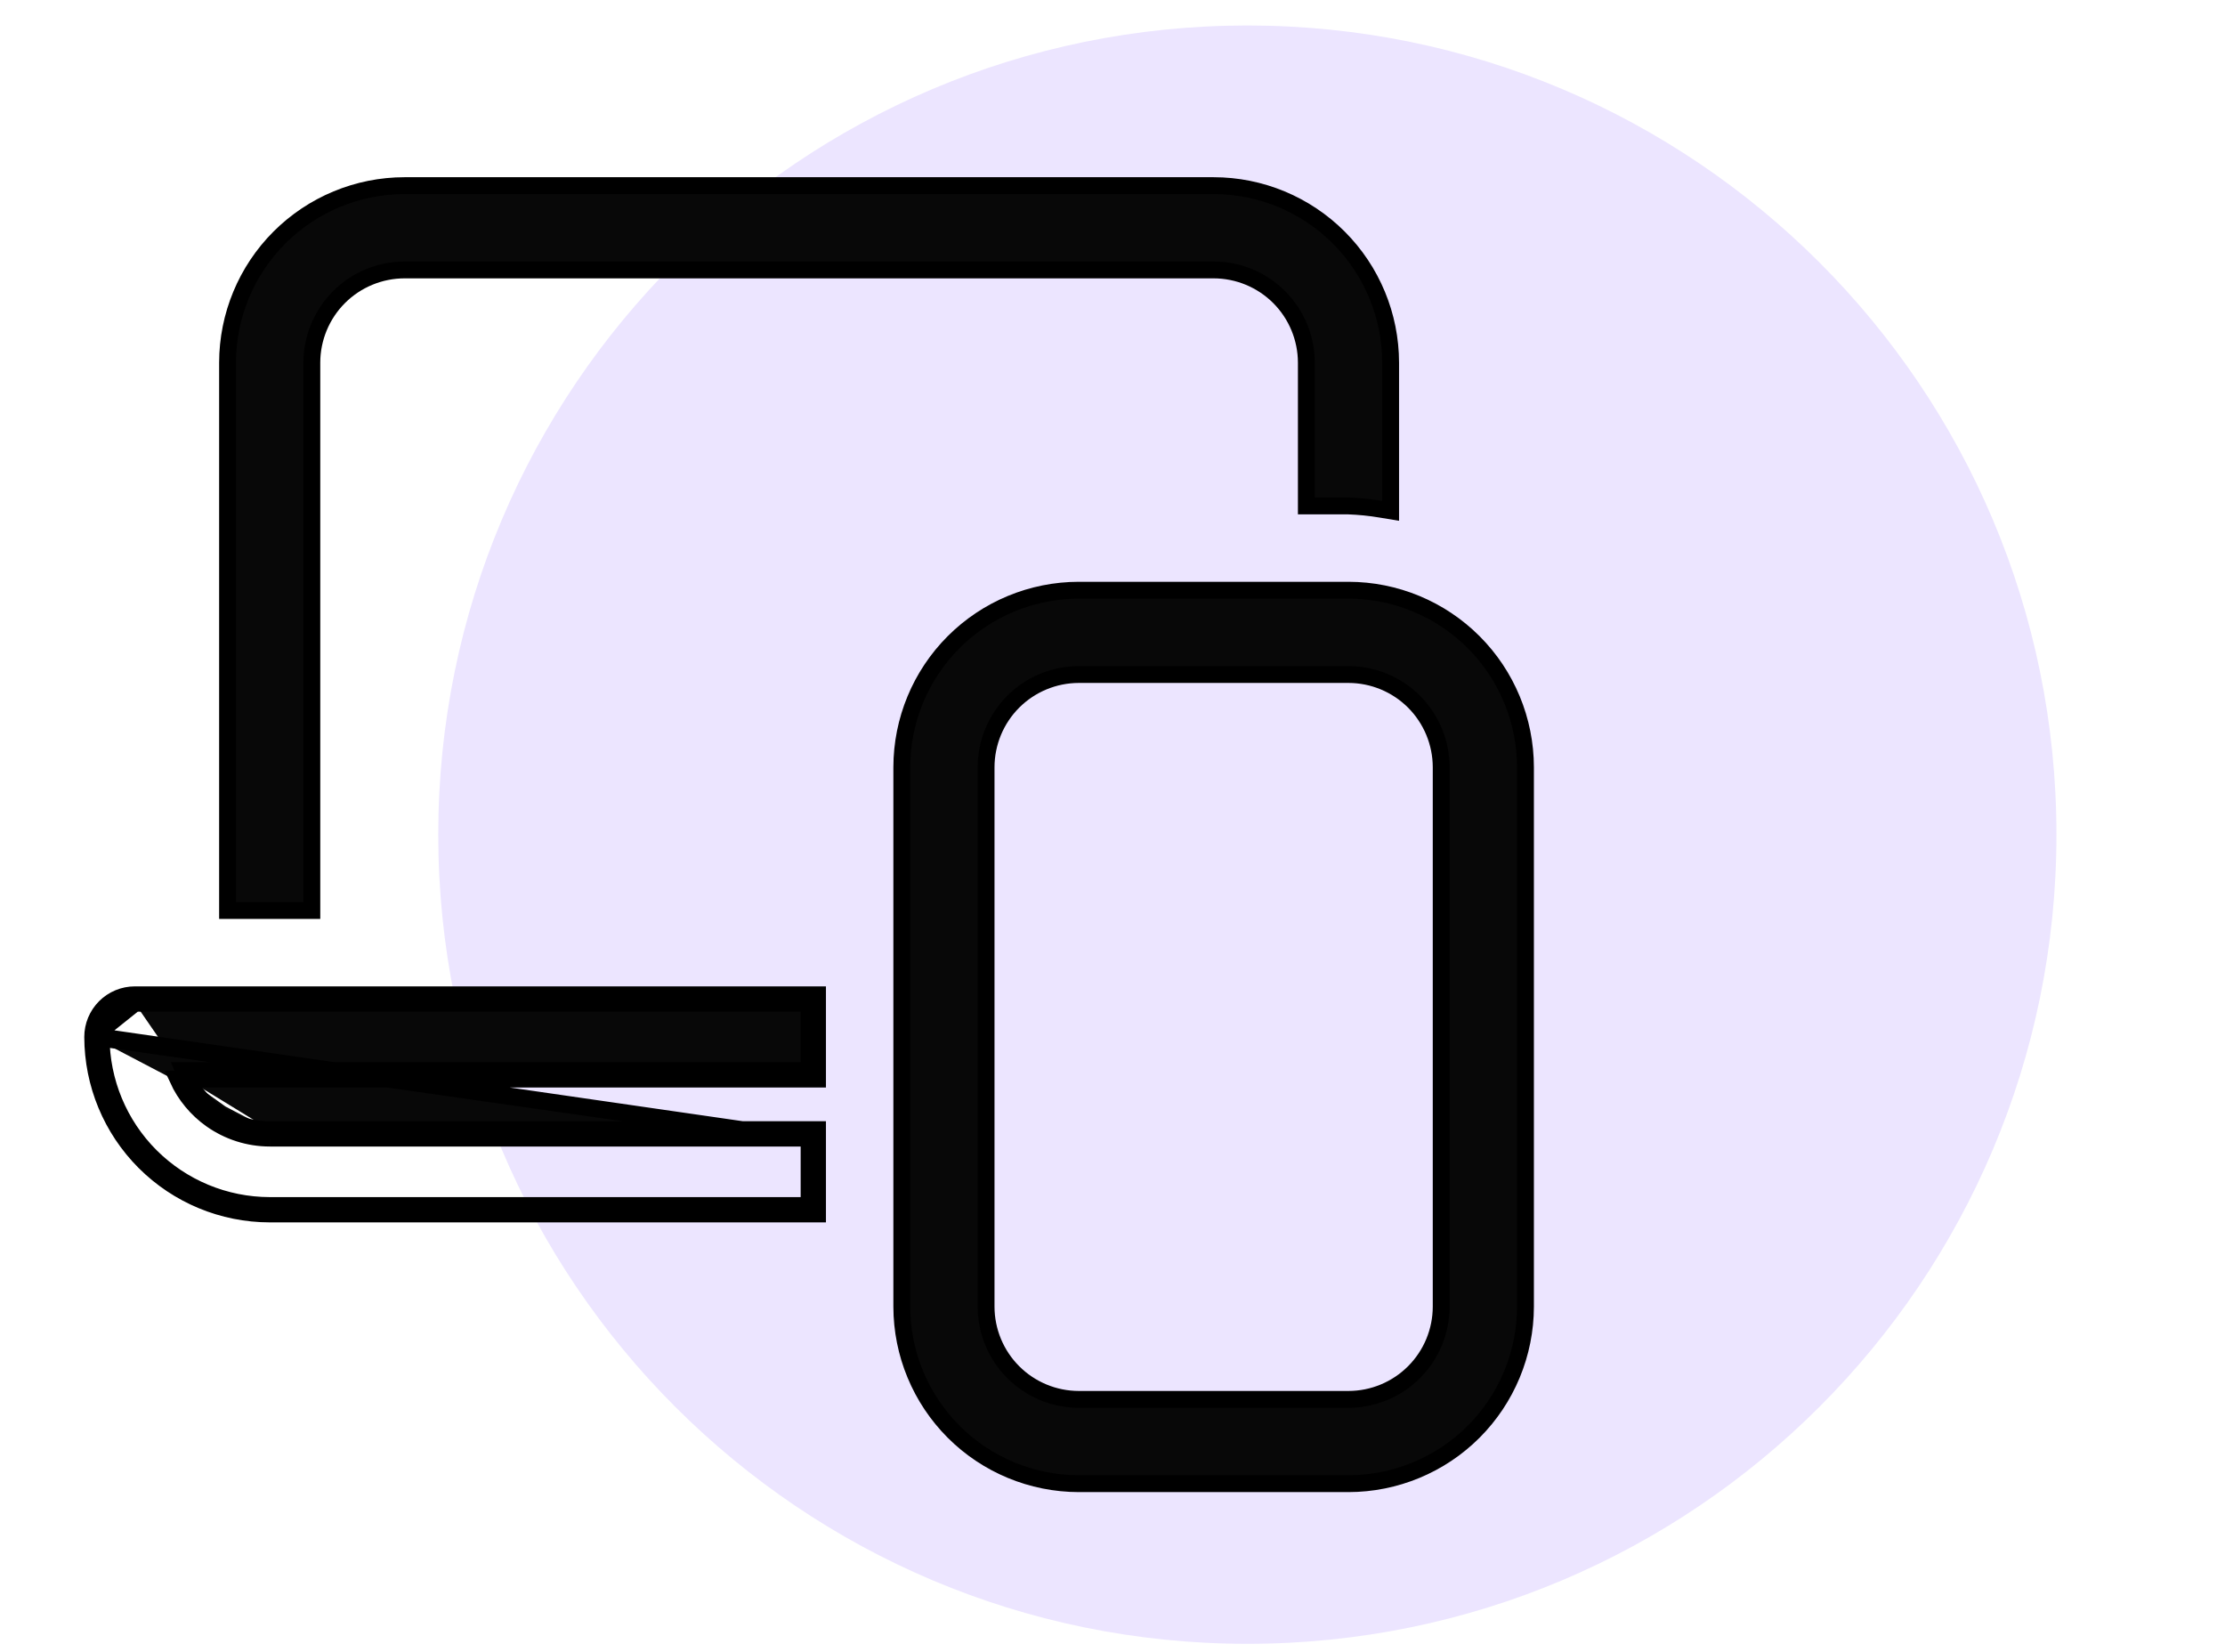 <svg width="66" height="49" viewBox="0 0 66 49" fill="none" xmlns="http://www.w3.org/2000/svg">
<path d="M37 48.756C50.255 48.756 61 38.011 61 24.756C61 11.501 50.255 0.756 37 0.756C23.745 0.756 13 11.501 13 24.756C13 38.011 23.745 48.756 37 48.756Z" fill="#ECE5FF"/>
<g clip-path="url(#clip0_302_2334)">
<path d="M2.75 30.756L2.75 30.756C2.75 30.592 2.782 30.429 2.845 30.277C2.908 30.126 3 29.988 3.116 29.872C3.232 29.756 3.37 29.664 3.522 29.601C3.673 29.538 3.836 29.506 4 29.506M2.75 30.756L4 29.756M2.75 30.756C2.752 32.148 3.305 33.482 4.289 34.466C5.274 35.451 6.608 36.004 8 36.006H8H24H24.25V35.756V33.756V33.506H24H8M2.75 30.756L23.75 33.756M4 29.506L4 29.756M4 29.506H4V29.756M4 29.506H24H24.25V29.756V31.756V32.006H24H5.55M4 29.756H23.75H24V30.006V31.506V31.756H23.75H5.438C5.471 31.841 5.509 31.925 5.55 32.006M5.55 32.006H5.273C5.493 32.484 5.836 32.898 6.268 33.204C6.775 33.562 7.38 33.755 8 33.756M5.55 32.006C5.752 32.401 6.048 32.742 6.413 33C6.877 33.329 7.432 33.505 8 33.506M8 33.506H8V33.756M8 33.506L8 33.756M8 33.756H23.75M23.75 33.756H24V34.006V35.506V35.756H23.75H8C6.674 35.754 5.404 35.227 4.466 34.29C3.529 33.352 3.002 32.081 3 30.756L23.75 33.756ZM40 17.506H40H32H32C30.608 17.507 29.273 18.061 28.289 19.045C27.305 20.029 26.752 21.364 26.75 22.756V22.756V38.756V38.756C26.752 40.148 27.305 41.482 28.289 42.467C29.273 43.451 30.608 44.004 32 44.006H32H40H40C41.392 44.004 42.727 43.451 43.711 42.467C44.695 41.482 45.248 40.148 45.25 38.756V38.756V22.756V22.756C45.248 21.364 44.695 20.029 43.711 19.045C42.727 18.061 41.392 17.507 40 17.506ZM9 27.006H9.25V26.756V10.756C9.251 10.027 9.541 9.328 10.056 8.812C10.572 8.297 11.271 8.007 12 8.006C12 8.006 12 8.006 12 8.006H36C36 8.006 36 8.006 36 8.006C36.729 8.007 37.428 8.297 37.944 8.812C38.459 9.328 38.749 10.027 38.75 10.756V14.756V15.006H39H39.995C40.318 15.018 40.64 15.05 40.959 15.104L41.25 15.152V14.857V10.756V10.756C41.248 9.364 40.695 8.029 39.711 7.045C38.727 6.061 37.392 5.507 36 5.506H36L12 5.506L12 5.506C10.608 5.507 9.274 6.061 8.289 7.045C7.305 8.029 6.752 9.364 6.75 10.756V10.756V26.756V27.006H7H9ZM42.75 38.756C42.749 39.485 42.459 40.184 41.944 40.699C41.428 41.215 40.729 41.505 40 41.506H32C31.271 41.505 30.572 41.215 30.056 40.699C29.541 40.184 29.251 39.485 29.25 38.756V22.756C29.251 22.027 29.541 21.328 30.056 20.812C30.572 20.297 31.271 20.007 32 20.006H40C40.729 20.007 41.428 20.297 41.944 20.812C42.459 21.328 42.749 22.027 42.75 22.756V38.756Z" fill="#080808" stroke="black" stroke-width="0.5"/>
</g>
<defs>
<clipPath id="clip0_302_2334">
<rect width="48" height="48" fill="white" transform="translate(0 0.756)"/>
</clipPath>
</defs>
</svg>
